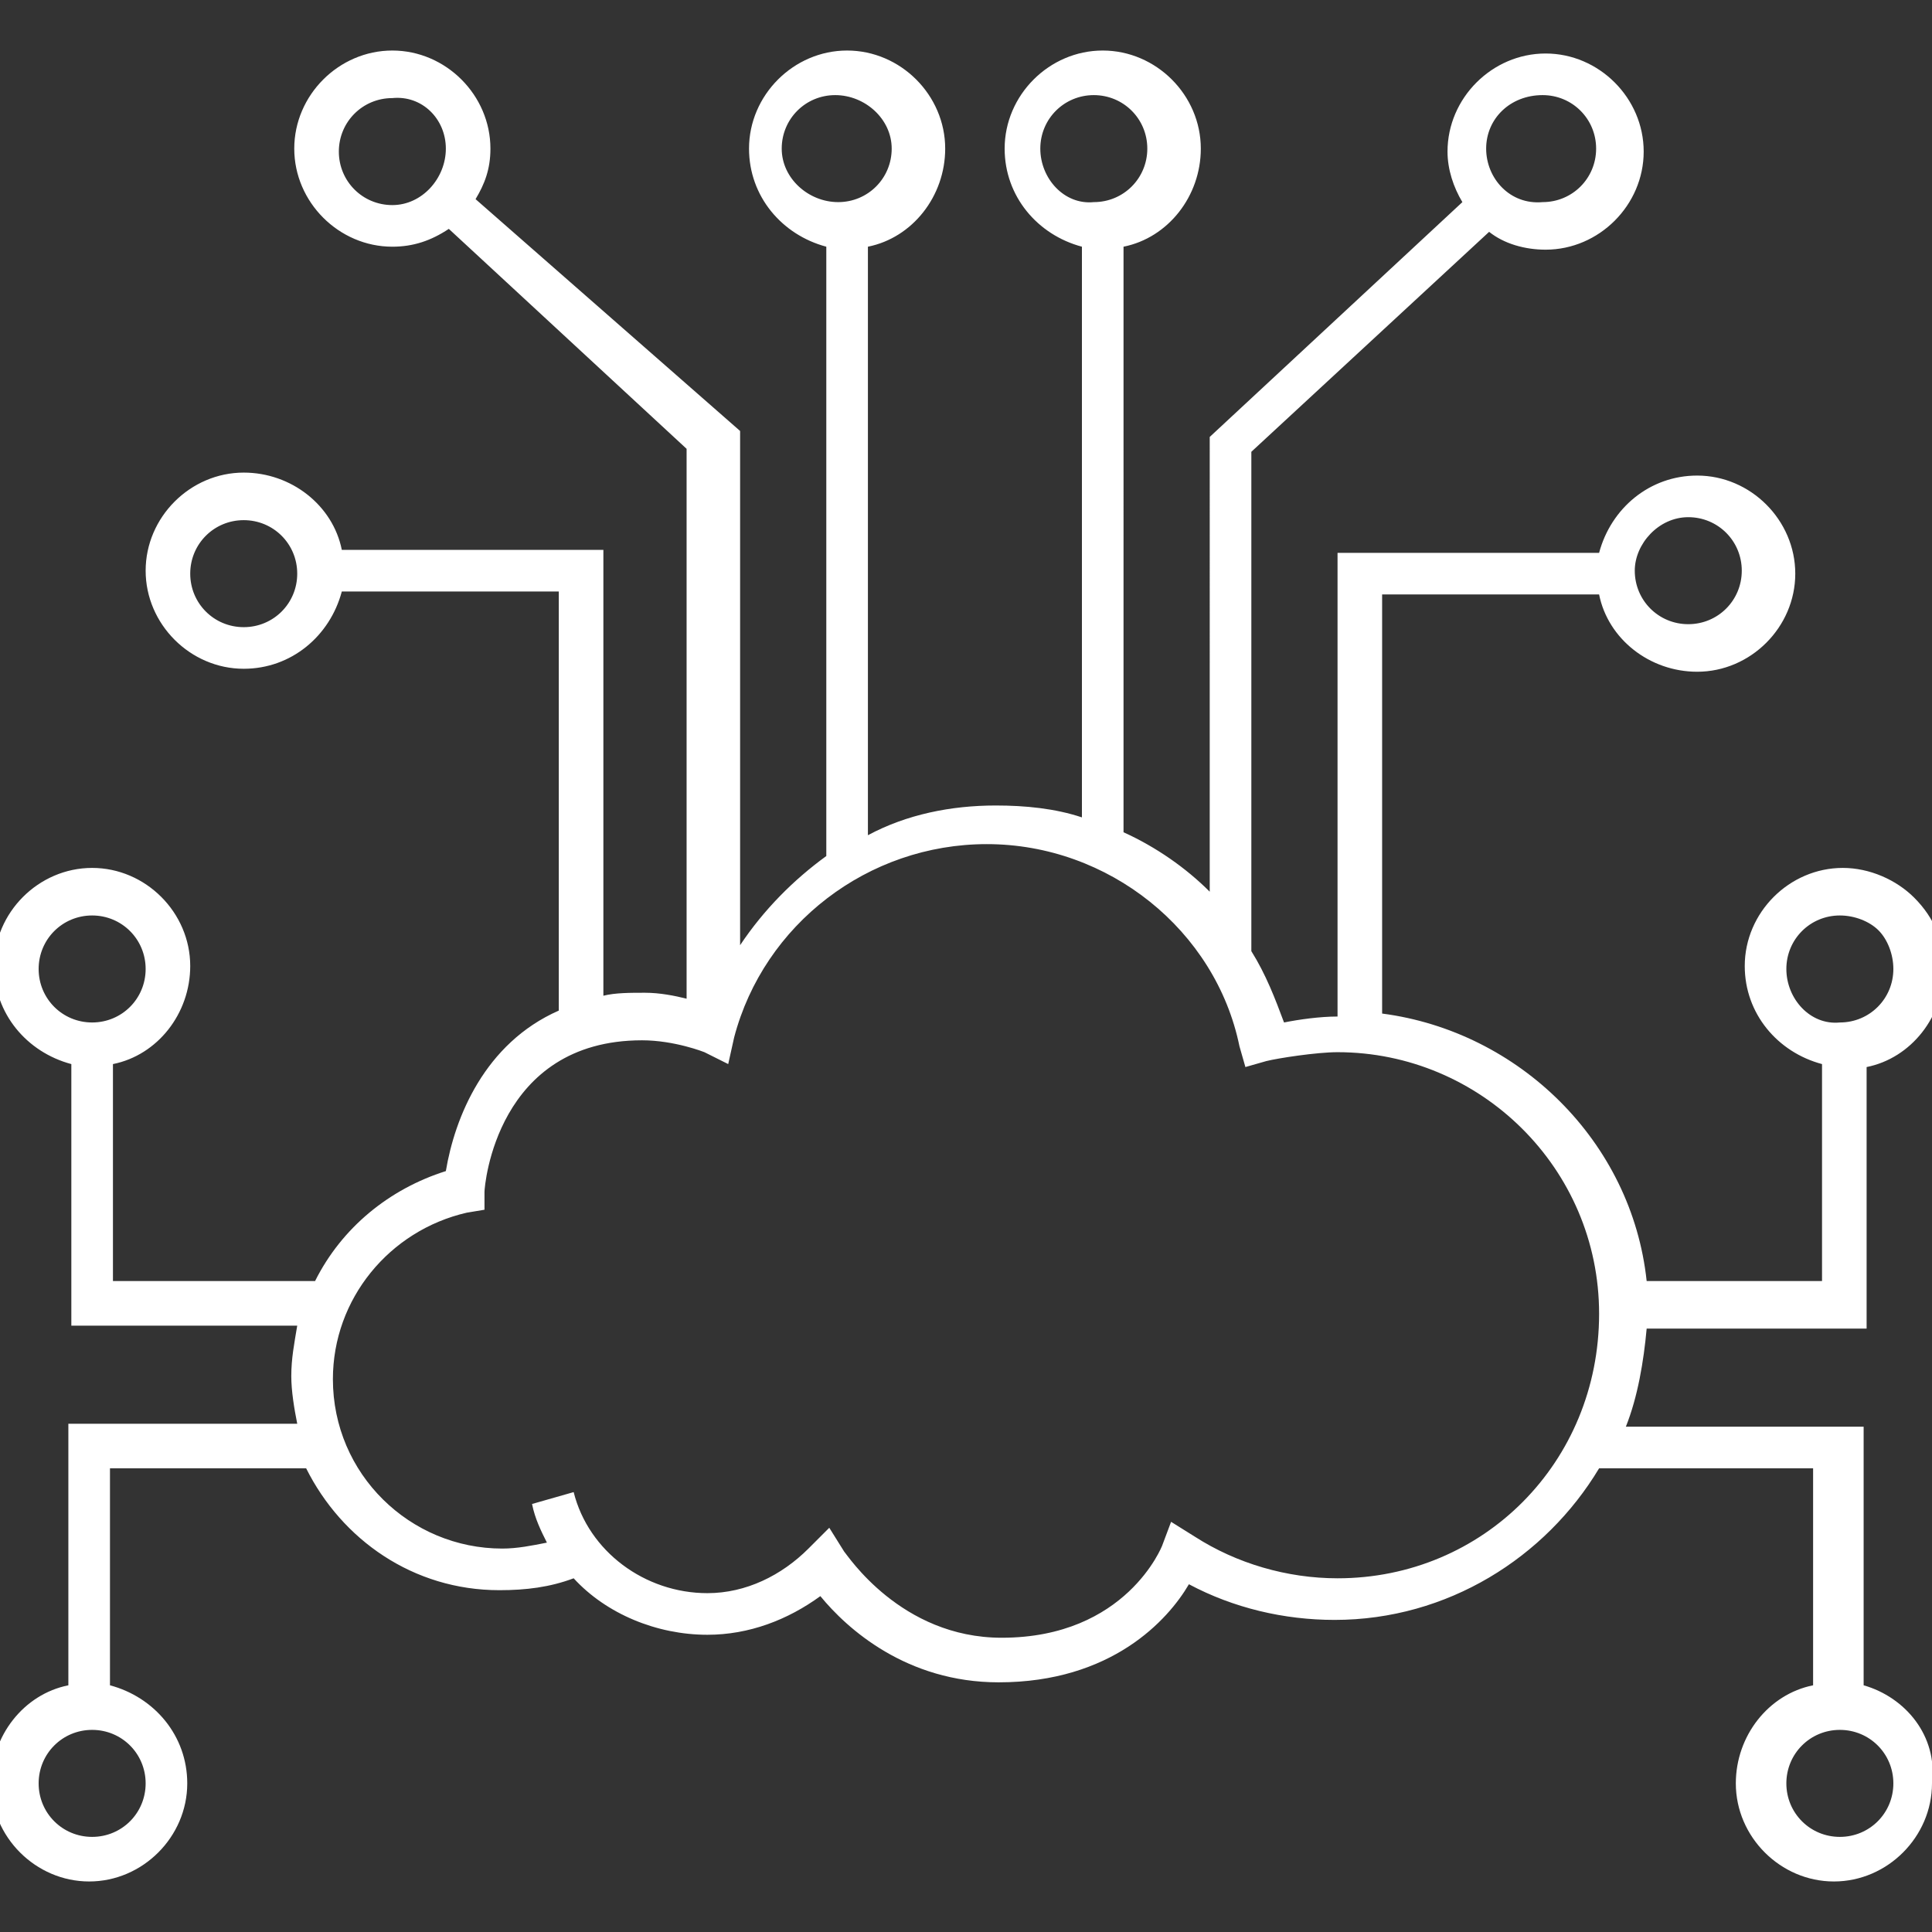 <svg fill="white" xmlns="http://www.w3.org/2000/svg" xmlns:xlink="http://www.w3.org/1999/xlink" version="1.1" x="0px" y="0px" viewBox="0 0 65 65" enable-background="new 0 0 65 65" xml:space="preserve"><rect x="0" y="0" width="65" height="65" fill="#333333" stroke="none"/><path d="M62.7,56.7V48h-8c0.4-1,0.6-2.2,0.7-3.3h7.4v-8.8c1.5-0.3,2.6-1.7,2.6-3.3c0-0.9-0.3-1.7-1-2.4c-0.6-0.6-1.5-1-2.4-1  c-1.8,0-3.3,1.5-3.3,3.3c0,1.6,1.1,2.9,2.6,3.3v7.3h-5.9c-0.5-4.7-4.3-8.4-8.9-9V20h7.3c0.3,1.5,1.7,2.6,3.3,2.6  c1.8,0,3.3-1.5,3.3-3.3c0-1.8-1.5-3.3-3.3-3.3c-1.6,0-2.9,1.1-3.3,2.6h-8.8v15.6c-0.6,0-1.3,0.1-1.8,0.2c-0.3-0.8-0.6-1.6-1.1-2.4  V15.2l8-7.4c0.5,0.4,1.2,0.6,1.9,0.6c1.8,0,3.3-1.5,3.3-3.3c0-1.8-1.5-3.3-3.3-3.3c-1.8,0-3.3,1.5-3.3,3.3c0,0.6,0.2,1.2,0.5,1.7  l-8.5,7.9V30c-0.8-0.8-1.8-1.5-2.9-2V8.3c1.5-0.3,2.6-1.7,2.6-3.3c0-1.8-1.5-3.3-3.3-3.3c-1.8,0-3.3,1.5-3.3,3.3  c0,1.6,1.1,2.9,2.6,3.3v19.2c-0.9-0.3-1.9-0.4-2.9-0.4c-1.5,0-3,0.3-4.3,1V8.3c1.5-0.3,2.6-1.7,2.6-3.3c0-1.8-1.5-3.3-3.3-3.3  c-1.8,0-3.3,1.5-3.3,3.3c0,1.6,1.1,2.9,2.6,3.3v20.5c-1.1,0.8-2.1,1.8-2.9,3V14.5L16,6.7c0.3-0.5,0.5-1,0.5-1.7  c0-1.8-1.5-3.3-3.3-3.3c-1.8,0-3.3,1.5-3.3,3.3c0,1.8,1.5,3.3,3.3,3.3c0.7,0,1.3-0.2,1.9-0.6l8,7.4v18.5c-0.4-0.1-0.9-0.2-1.4-0.2  c-0.5,0-1,0-1.4,0.1V18.5h-8.8c-0.3-1.5-1.7-2.6-3.3-2.6c-1.8,0-3.3,1.5-3.3,3.3c0,1.8,1.5,3.3,3.3,3.3c1.6,0,2.9-1.1,3.3-2.6h7.3  v14.1c-2.5,1.1-3.5,3.6-3.8,5.4c-1.9,0.6-3.5,1.9-4.4,3.7H3.8v-7.3c1.5-0.3,2.6-1.7,2.6-3.3c0-1.8-1.5-3.3-3.3-3.3  c-1.8,0-3.3,1.5-3.3,3.3c0,1.6,1.1,2.9,2.6,3.3v8.8h7.6c-0.1,0.6-0.2,1.1-0.2,1.7c0,0.5,0.1,1.1,0.2,1.6H2.3v8.8  c-1.5,0.3-2.6,1.7-2.6,3.3c0,1.8,1.5,3.3,3.3,3.3c1.8,0,3.3-1.5,3.3-3.3c0-1.6-1.1-2.9-2.6-3.3v-7.3h6.6c1.2,2.4,3.6,4.1,6.5,4.1  c0.9,0,1.7-0.1,2.5-0.4c1.1,1.2,2.8,1.9,4.5,1.9c1.4,0,2.7-0.5,3.8-1.3c0.9,1.1,2.9,2.9,6,2.9c3.8,0,5.7-2.1,6.4-3.3  c1.5,0.8,3.2,1.2,4.9,1.2c3.8,0,7.1-2.1,8.9-5.1h7.2v7.3c-1.5,0.3-2.6,1.7-2.6,3.3c0,1.8,1.5,3.3,3.3,3.3c1.8,0,3.3-1.5,3.3-3.3  C65.2,58.4,64.1,57.1,62.7,56.7z M60.1,32.6c0-1,0.8-1.8,1.8-1.8c0.5,0,1,0.2,1.3,0.5c0.3,0.3,0.5,0.8,0.5,1.3c0,1-0.8,1.8-1.8,1.8  C60.9,34.5,60.1,33.6,60.1,32.6z M56.8,17.4c1,0,1.8,0.8,1.8,1.8c0,1-0.8,1.8-1.8,1.8c-1,0-1.8-0.8-1.8-1.8  C55,18.3,55.8,17.4,56.8,17.4z M51.9,3.2c1,0,1.8,0.8,1.8,1.8c0,1-0.8,1.8-1.8,1.8C50.8,6.9,50,6,50,5C50,4,50.8,3.2,51.9,3.2z   M35,5c0-1,0.8-1.8,1.8-1.8c1,0,1.8,0.8,1.8,1.8c0,1-0.8,1.8-1.8,1.8C35.8,6.9,35,6,35,5z M26.3,5c0-1,0.8-1.8,1.8-1.8S30,4,30,5  c0,1-0.8,1.8-1.8,1.8S26.3,6,26.3,5z M13.2,6.9c-1,0-1.8-0.8-1.8-1.8c0-1,0.8-1.8,1.8-1.8C14.2,3.2,15,4,15,5  C15,6,14.2,6.9,13.2,6.9z M8.2,21.1c-1,0-1.8-0.8-1.8-1.8c0-1,0.8-1.8,1.8-1.8c1,0,1.8,0.8,1.8,1.8C10,20.3,9.2,21.1,8.2,21.1z   M1.3,32.6c0-1,0.8-1.8,1.8-1.8s1.8,0.8,1.8,1.8c0,1-0.8,1.8-1.8,1.8S1.3,33.6,1.3,32.6z M4.9,60c0,1-0.8,1.8-1.8,1.8S1.3,61,1.3,60  c0-1,0.8-1.8,1.8-1.8S4.9,59,4.9,60z M45,53.1c-1.7,0-3.4-0.5-4.8-1.4l-0.8-0.5L39.1,52c0,0-1.2,3.1-5.4,3.1c-3.4,0-5.2-2.8-5.3-2.9  l-0.5-0.8l-0.7,0.7c-0.9,0.9-2.1,1.5-3.4,1.5c-2.1,0-4-1.4-4.5-3.4l-1.4,0.4c0.1,0.5,0.3,0.9,0.5,1.3c-0.5,0.1-1,0.2-1.5,0.2  c-3.1,0-5.7-2.5-5.7-5.7c0-2.7,1.9-5,4.5-5.6l0.6-0.1l0-0.6c0-0.2,0.4-5.1,5.3-5.1c1.1,0,2.1,0.4,2.1,0.4l0.8,0.4l0.2-0.9  c1-3.8,4.5-6.5,8.5-6.5c4.1,0,7.7,2.9,8.5,6.8l0.2,0.7l0.7-0.2c0.4-0.1,1.7-0.3,2.4-0.3c4.8,0,8.8,3.9,8.8,8.8  C53.8,49.2,49.9,53.1,45,53.1z M61.9,61.8c-1,0-1.8-0.8-1.8-1.8c0-1,0.8-1.8,1.8-1.8c1,0,1.8,0.8,1.8,1.8  C63.7,61,62.9,61.8,61.9,61.8z"/></svg>
